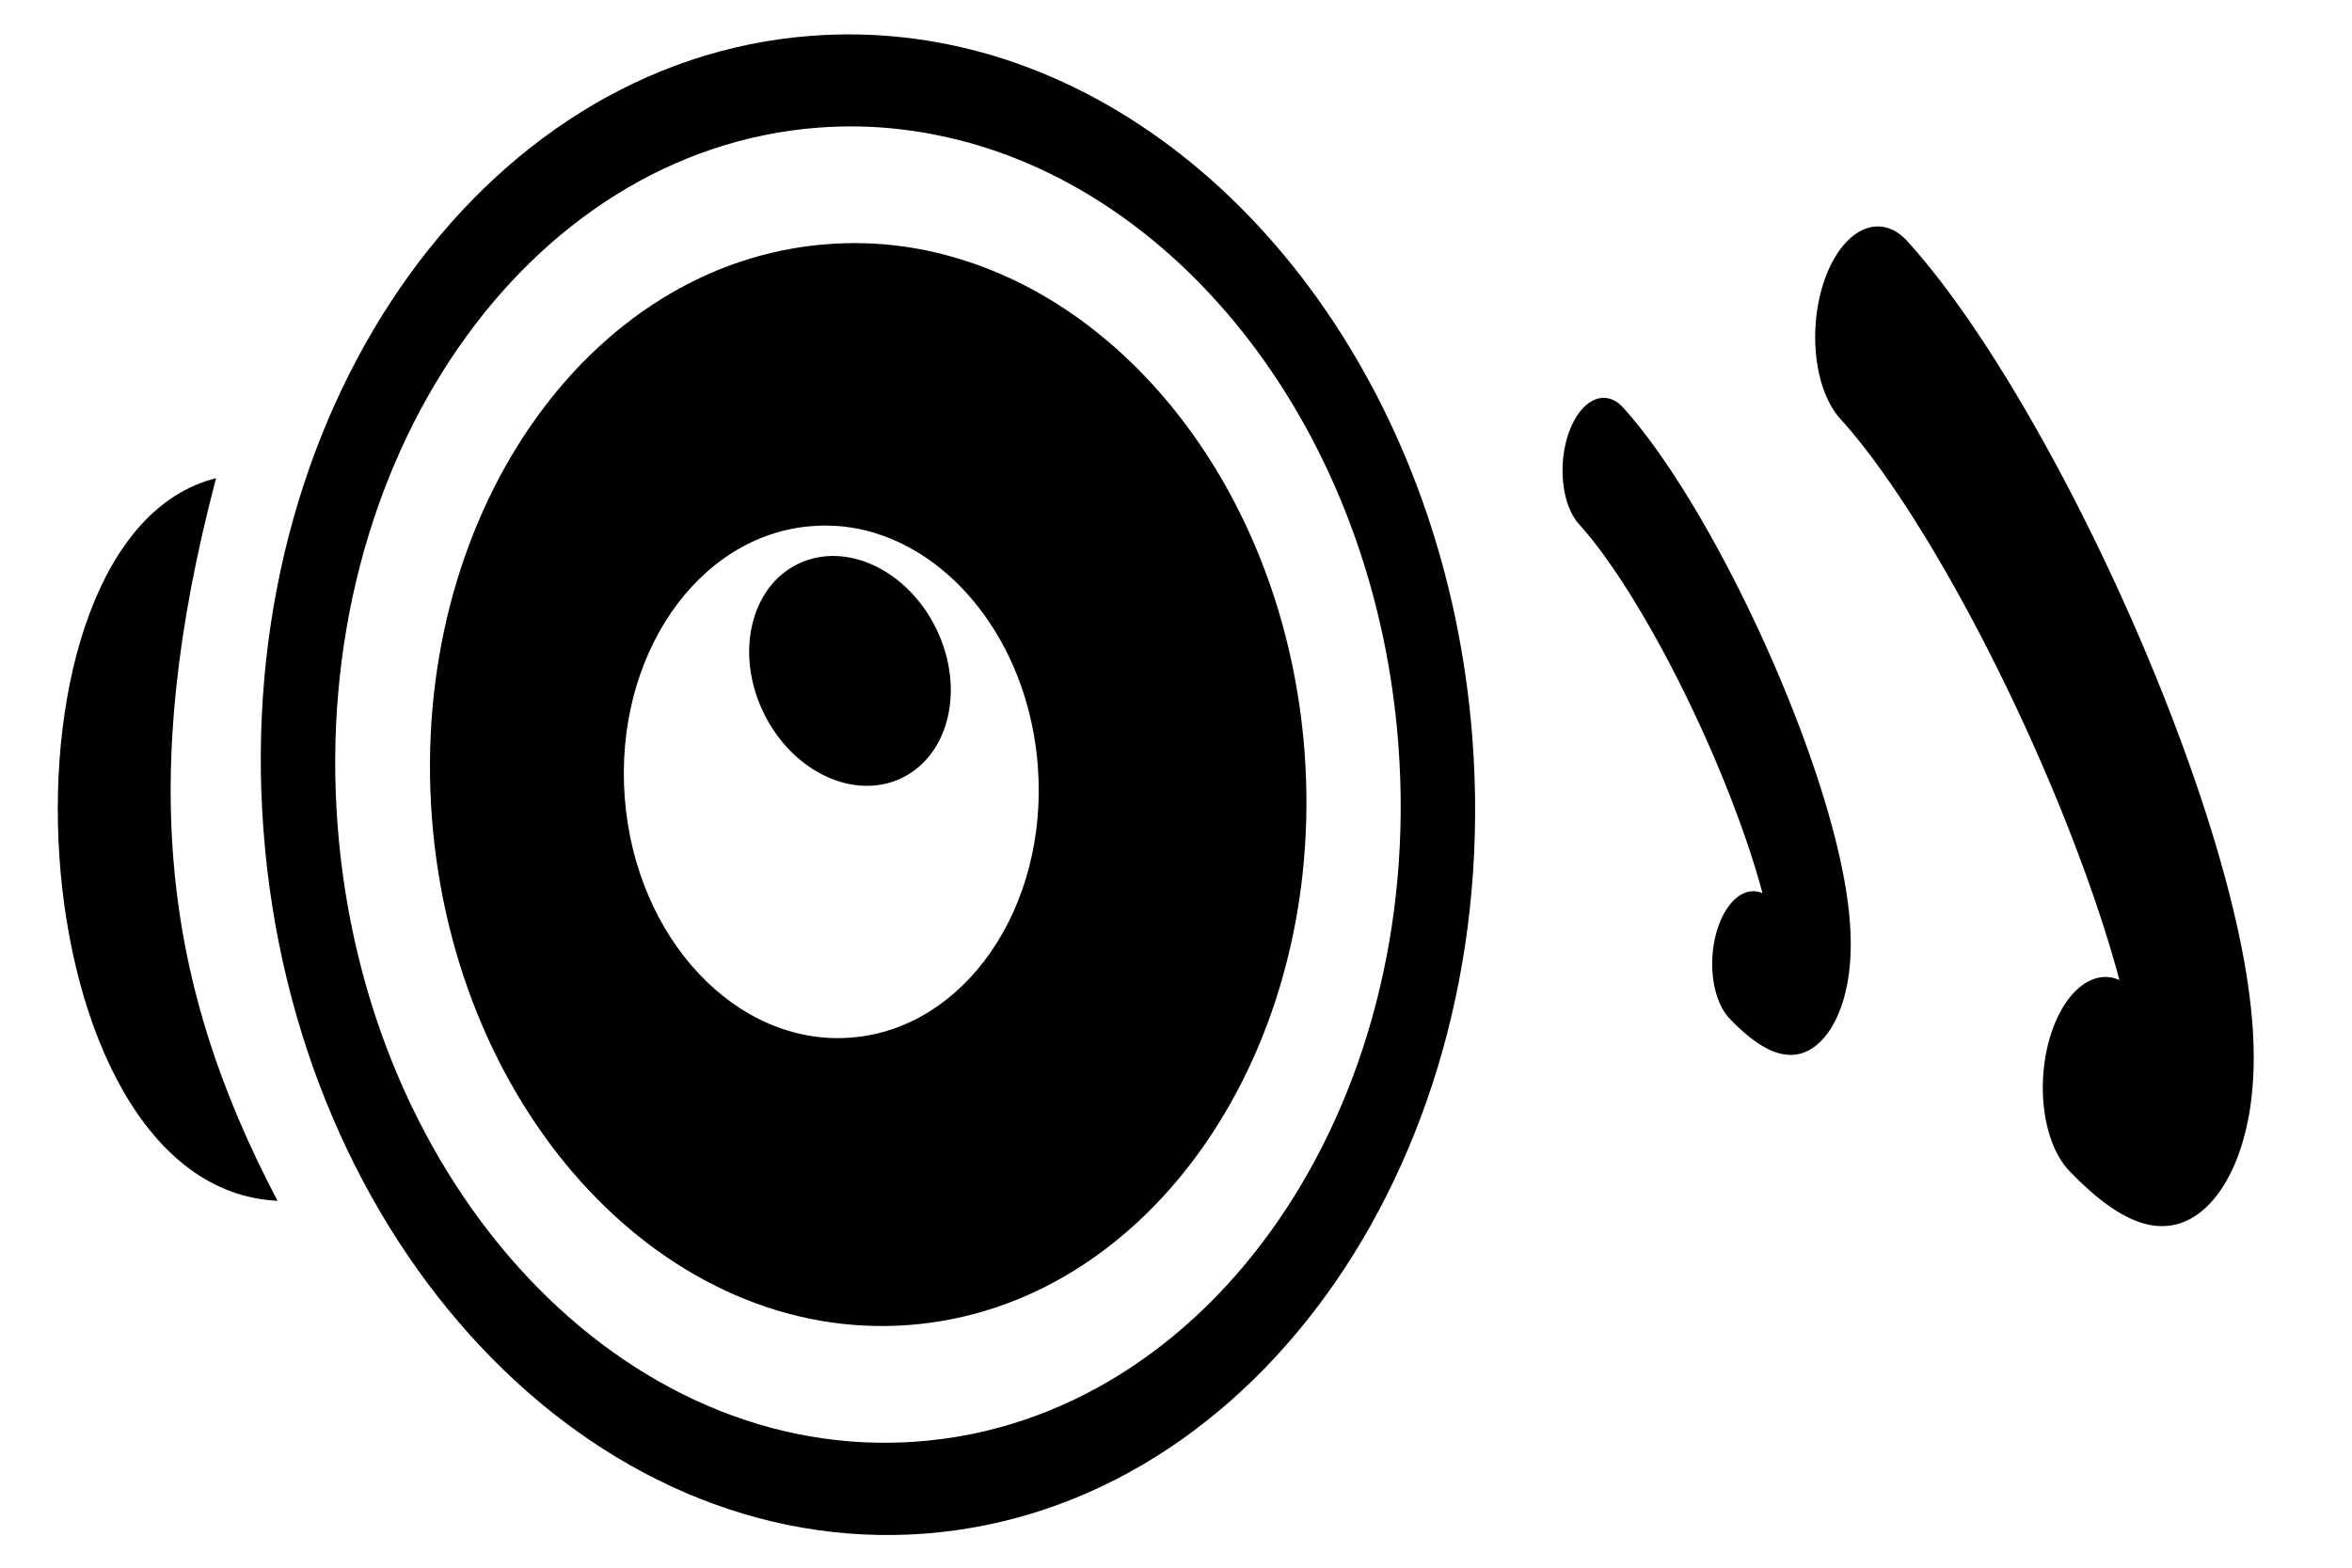 <?xml version="1.0" encoding="UTF-8" standalone="no"?>
<!-- Created with Inkscape (http://www.inkscape.org/) -->

<svg
   width="36"
   height="24"
   viewBox="0 0 9.525 6.35"
   version="1.1"
   id="svg1"
   xml:space="preserve"
   inkscape:version="1.4.2 (1:1.4.2+202505120737+ebf0e940d0)"
   sodipodi:docname="mask_volume_3.svg"
   inkscape:export-filename="mask_volume_1.png"
   inkscape:export-xdpi="96"
   inkscape:export-ydpi="96"
   xmlns:inkscape="http://www.inkscape.org/namespaces/inkscape"
   xmlns:sodipodi="http://sodipodi.sourceforge.net/DTD/sodipodi-0.dtd"
   xmlns="http://www.w3.org/2000/svg"
   xmlns:svg="http://www.w3.org/2000/svg"><sodipodi:namedview
     id="namedview1"
     pagecolor="#ffffff"
     bordercolor="#999999"
     borderopacity="1"
     inkscape:showpageshadow="0"
     inkscape:pageopacity="0"
     inkscape:pagecheckerboard="0"
     inkscape:deskcolor="#d1d1d1"
     inkscape:document-units="px"
     inkscape:zoom="5.6568543"
     inkscape:cx="65.495765"
     inkscape:cy="15.026019"
     inkscape:current-layer="layer1"
     inkscape:export-bgcolor="#ffffffff"
     showguides="true"
     showgrid="false" /><defs
     id="defs1"><inkscape:path-effect
       effect="perspective-envelope"
       up_left_point="106.495,264.854"
       up_right_point="126.542,265.648"
       down_left_point="97.367,290.146"
       down_right_point="125.484,290.146"
       id="path-effect2"
       is_visible="true"
       lpeversion="1"
       deform_type="perspective"
       horizontal_mirror="false"
       vertical_mirror="false"
       overflow_perspective="false" /><inkscape:path-effect
       effect="perspective-envelope"
       up_left_point="102.723,268.221"
       up_right_point="118.251,266.501"
       down_left_point="100.077,295.781"
       down_right_point="124.072,295.781"
       id="path-effect1"
       is_visible="true"
       lpeversion="1"
       deform_type="perspective"
       horizontal_mirror="false"
       vertical_mirror="false"
       overflow_perspective="false" /></defs><g
     inkscape:label="Vrstva 1"
     inkscape:groupmode="layer"
     id="layer1"
     transform="translate(0,-290.65)"><path
       id="path5007-8-9-1-8-2-0-5-8-3"
       d="m 4.024,290.876 c 1.026,0.309 1.836,1.406 1.939,2.767 0.127,1.675 -0.866,3.116 -2.218,3.219 -1.352,0.102 -2.552,-1.173 -2.678,-2.849 -0.127,-1.675 0.867,-3.116 2.219,-3.218 0.254,-0.019 0.501,0.01 0.738,0.081 z m -0.062,0.363 c -0.208,-0.062 -0.425,-0.089 -0.648,-0.072 -1.186,0.09 -2.058,1.354 -1.947,2.824 0.111,1.47 1.163,2.588 2.349,2.498 1.186,-0.089 2.058,-1.353 1.947,-2.823 -0.09,-1.194 -0.801,-2.156 -1.701,-2.427 z"
       style="display:inline;fill:#000000;fill-opacity:1;stroke:none;stroke-width:0.186"
       inkscape:connector-curvature="0" /><path
       id="path5779-5-0-9-0-5-1-5-0-6"
       d="m 3.883,291.698 c 0.74,0.223 1.325,1.014 1.4,1.996 0.091,1.209 -0.626,2.249 -1.602,2.323 -0.976,0.074 -1.84,-0.847 -1.932,-2.056 -0.091,-1.209 0.625,-2.248 1.601,-2.322 0.183,-0.014 0.362,0.007 0.533,0.059 z m -0.342,1.11 c -0.081,-0.024 -0.166,-0.034 -0.253,-0.027 -0.462,0.035 -0.801,0.527 -0.758,1.099 0.043,0.572 0.453,1.008 0.915,0.973 0.462,-0.035 0.801,-0.527 0.758,-1.099 -0.035,-0.465 -0.312,-0.84 -0.663,-0.946 z"
       style="display:inline;fill:#000000;fill-opacity:1;stroke:none;stroke-width:0.186"
       inkscape:connector-curvature="0" /><ellipse
       transform="matrix(-0.899,0.437,0.437,0.899,0,0)"
       id="path5783-5-7-9-5-9-5-4-3-1"
       style="display:inline;fill:#000000;fill-opacity:1;stroke:none;stroke-width:0.007"
       cx="125.211"
       cy="265.462"
       rx="0.389"
       ry="0.482" /><path
       sodipodi:nodetypes="ccc"
       inkscape:connector-curvature="0"
       id="path5787-9-1-7-6-4-0-3-1-0"
       d="m 1.124,295.514 c -1.074,-0.051 -1.199,-2.691 -0.249,-2.927 -0.32,1.215 -0.213,2.049 0.249,2.927 z"
       style="display:inline;fill:#000000;fill-opacity:1;stroke:none;stroke-width:0.186" /><path
       sodipodi:open="true"
       sodipodi:end="5.3956428"
       sodipodi:start="2.2893097"
       transform="matrix(-0.539,0.842,-0.441,-0.897,0,0)"
       d="m 144.118,-190.847 a 0.306,1.215 0 0 1 -0.032,-1.698 0.306,1.215 0 0 1 0.427,-0.159"
       sodipodi:ry="1.2147143"
       sodipodi:rx="0.30597073"
       sodipodi:cy="-191.76167"
       sodipodi:cx="144.31926"
       id="path1"
       style="display:inline;fill:none;fill-opacity:1;stroke:#000000;stroke-width:0.448;stroke-linecap:round;stroke-linejoin:round;stroke-miterlimit:4;stroke-dasharray:none;stroke-dashoffset:0;stroke-opacity:1"
       sodipodi:type="arc"
       sodipodi:arc-type="arc" /><path
       sodipodi:type="arc"
       style="display:inline;fill:none;fill-opacity:1;stroke:#000000;stroke-width:0.682;stroke-linecap:round;stroke-linejoin:round;stroke-miterlimit:4;stroke-dasharray:none;stroke-dashoffset:0;stroke-opacity:1"
       id="path2"
       sodipodi:cx="142.98111"
       sodipodi:cy="-192.9798"
       sodipodi:rx="0.46566576"
       sodipodi:ry="1.848709"
       d="m 142.675,-191.588 a 0.466,1.849 0 0 1 -0.049,-2.584 0.466,1.849 0 0 1 0.65,-0.241"
       transform="matrix(-0.539,0.842,-0.441,-0.897,0,0)"
       sodipodi:start="2.2893097"
       sodipodi:end="5.3956428"
       sodipodi:open="true"
       sodipodi:arc-type="arc" /></g></svg>
